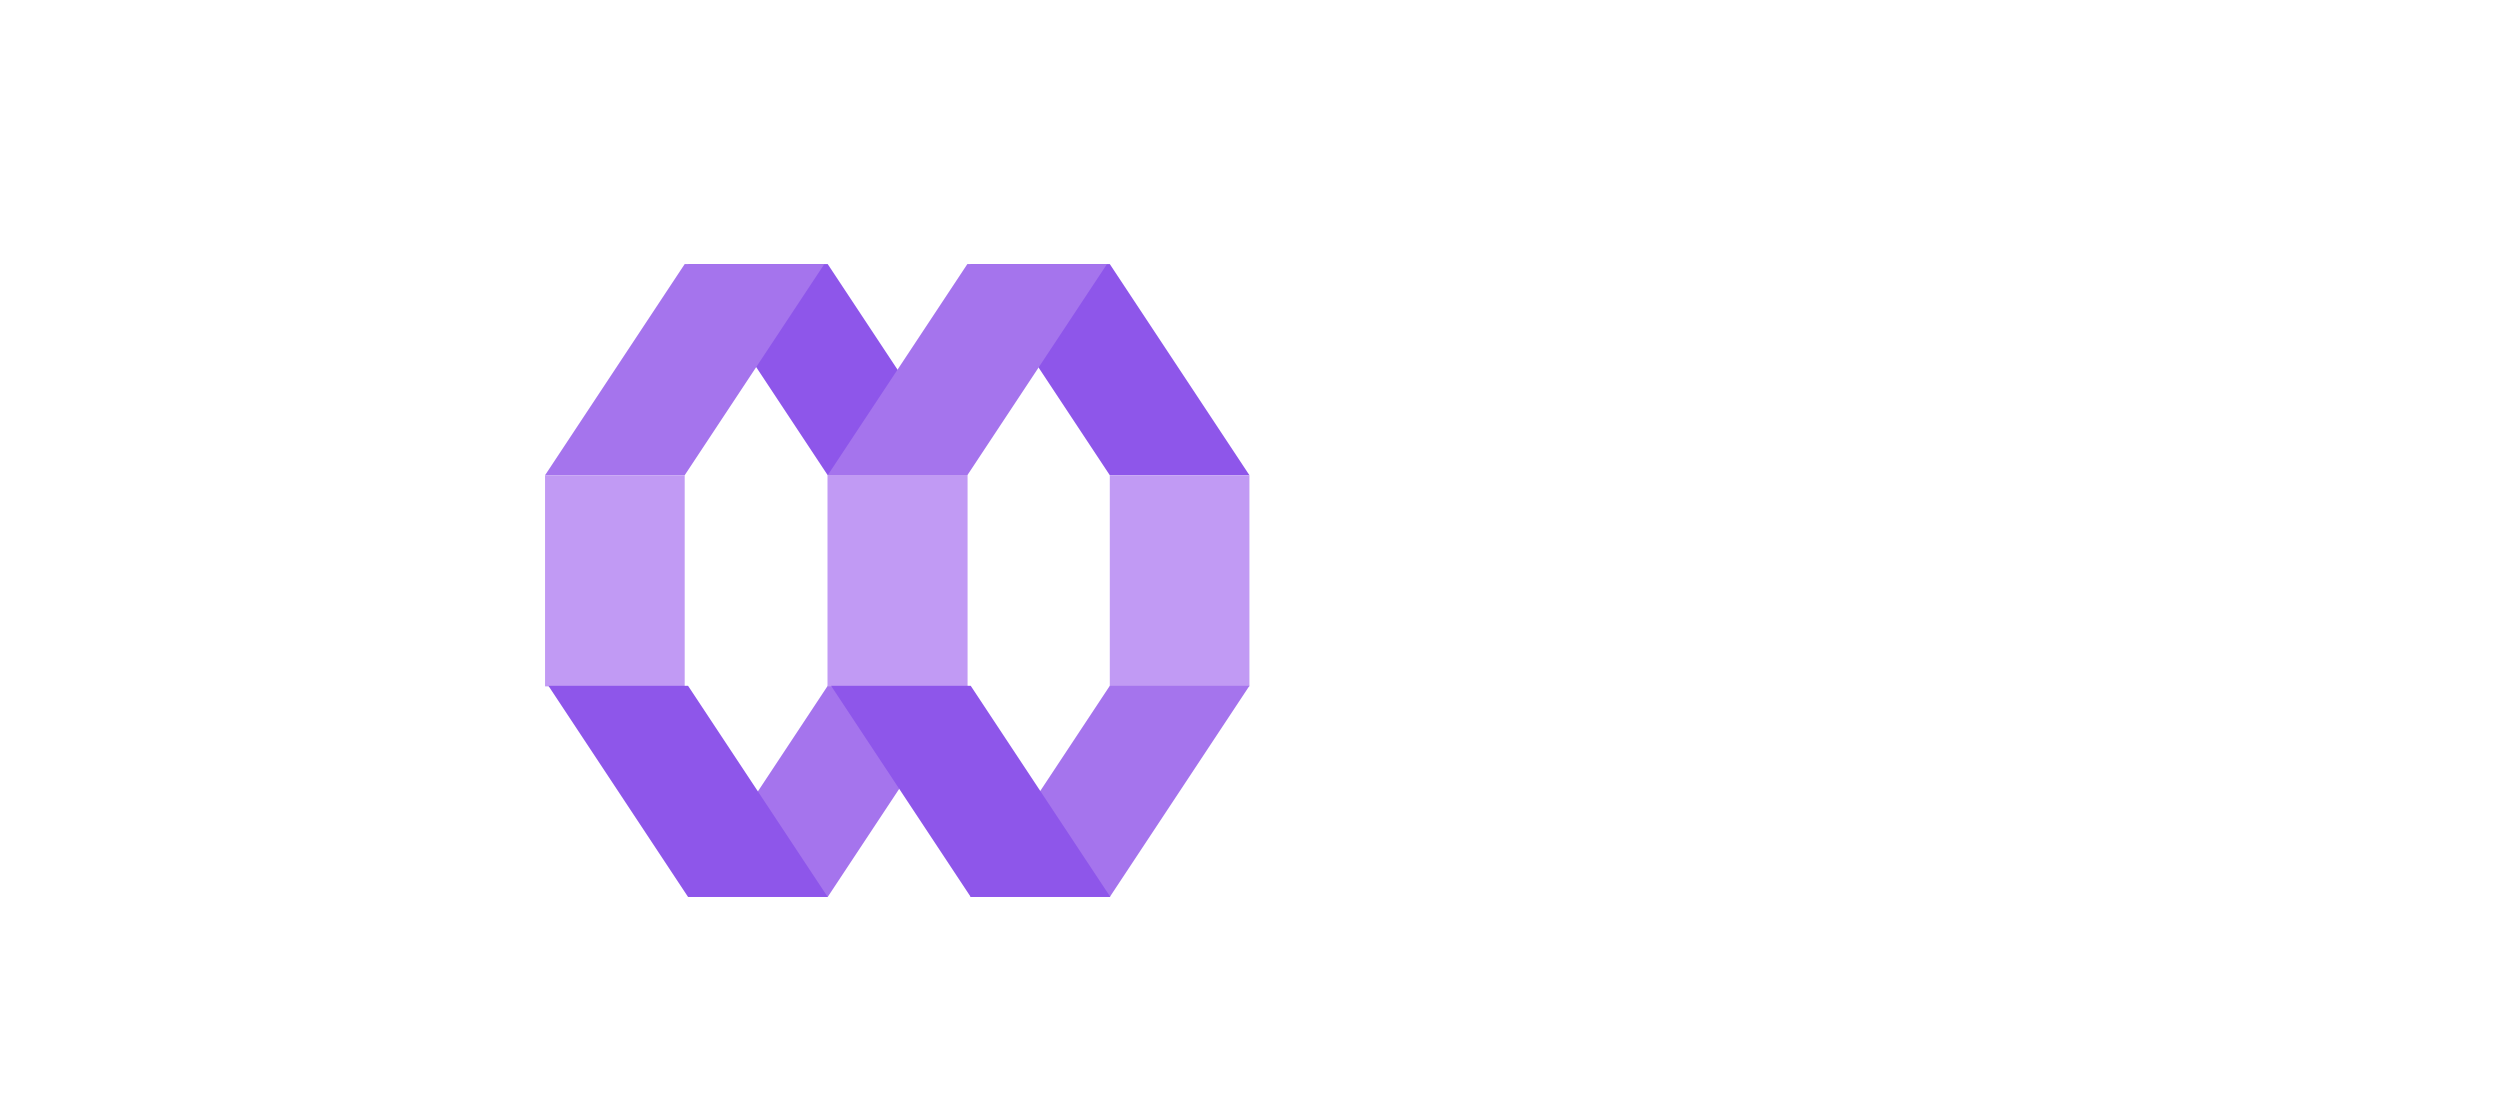 <?xml version="1.0" encoding="utf-8"?>
<!-- Generator: Adobe Illustrator 26.0.0, SVG Export Plug-In . SVG Version: 6.00 Build 0)  -->
<svg version="1.1" id="Capa_1" xmlns="http://www.w3.org/2000/svg" xmlns:xlink="http://www.w3.org/1999/xlink" x="0px" y="0px"
	 viewBox="0 0 444 195" style="enable-background:new 0 0 444 195;" xml:space="preserve">
<style type="text/css">
	.st0{fill:#8E56EA;}
	.st1{fill:#A574ED;}
	.st2{fill:#C19AF4;}
</style>
<path class="st0" d="M147,84.4h24.8L147,46.9h-24.8L147,84.4z"/>
<path class="st1" d="M121.6,84.4H96.8l24.8-37.5h24.8L121.6,84.4z"/>
<path class="st2" d="M147,121.9V84.4h24.8v37.5H147z"/>
<path class="st2" d="M96.8,121.9V84.4h24.8v37.5H96.8z"/>
<path class="st1" d="M147,159.3h-24.8l24.8-37.5h24.8L147,159.3z"/>
<path class="st0" d="M122.2,159.3H147l-24.8-37.5H97.4L122.2,159.3z"/>
<path class="st0" d="M197.1,84.4h24.8l-24.8-37.5h-24.8L197.1,84.4z"/>
<path class="st1" d="M171.8,84.4H147l24.8-37.5h24.8L171.8,84.4z"/>
<path class="st2" d="M197.1,121.9V84.4h24.8v37.5H197.1z"/>
<path class="st2" d="M147,121.9V84.4h24.8v37.5H147z"/>
<path class="st1" d="M197.1,159.3h-24.8l24.8-37.5h24.8L197.1,159.3z"/>
<path class="st0" d="M172.4,159.3h24.8l-24.8-37.5h-24.8L172.4,159.3z"/>
</svg>
